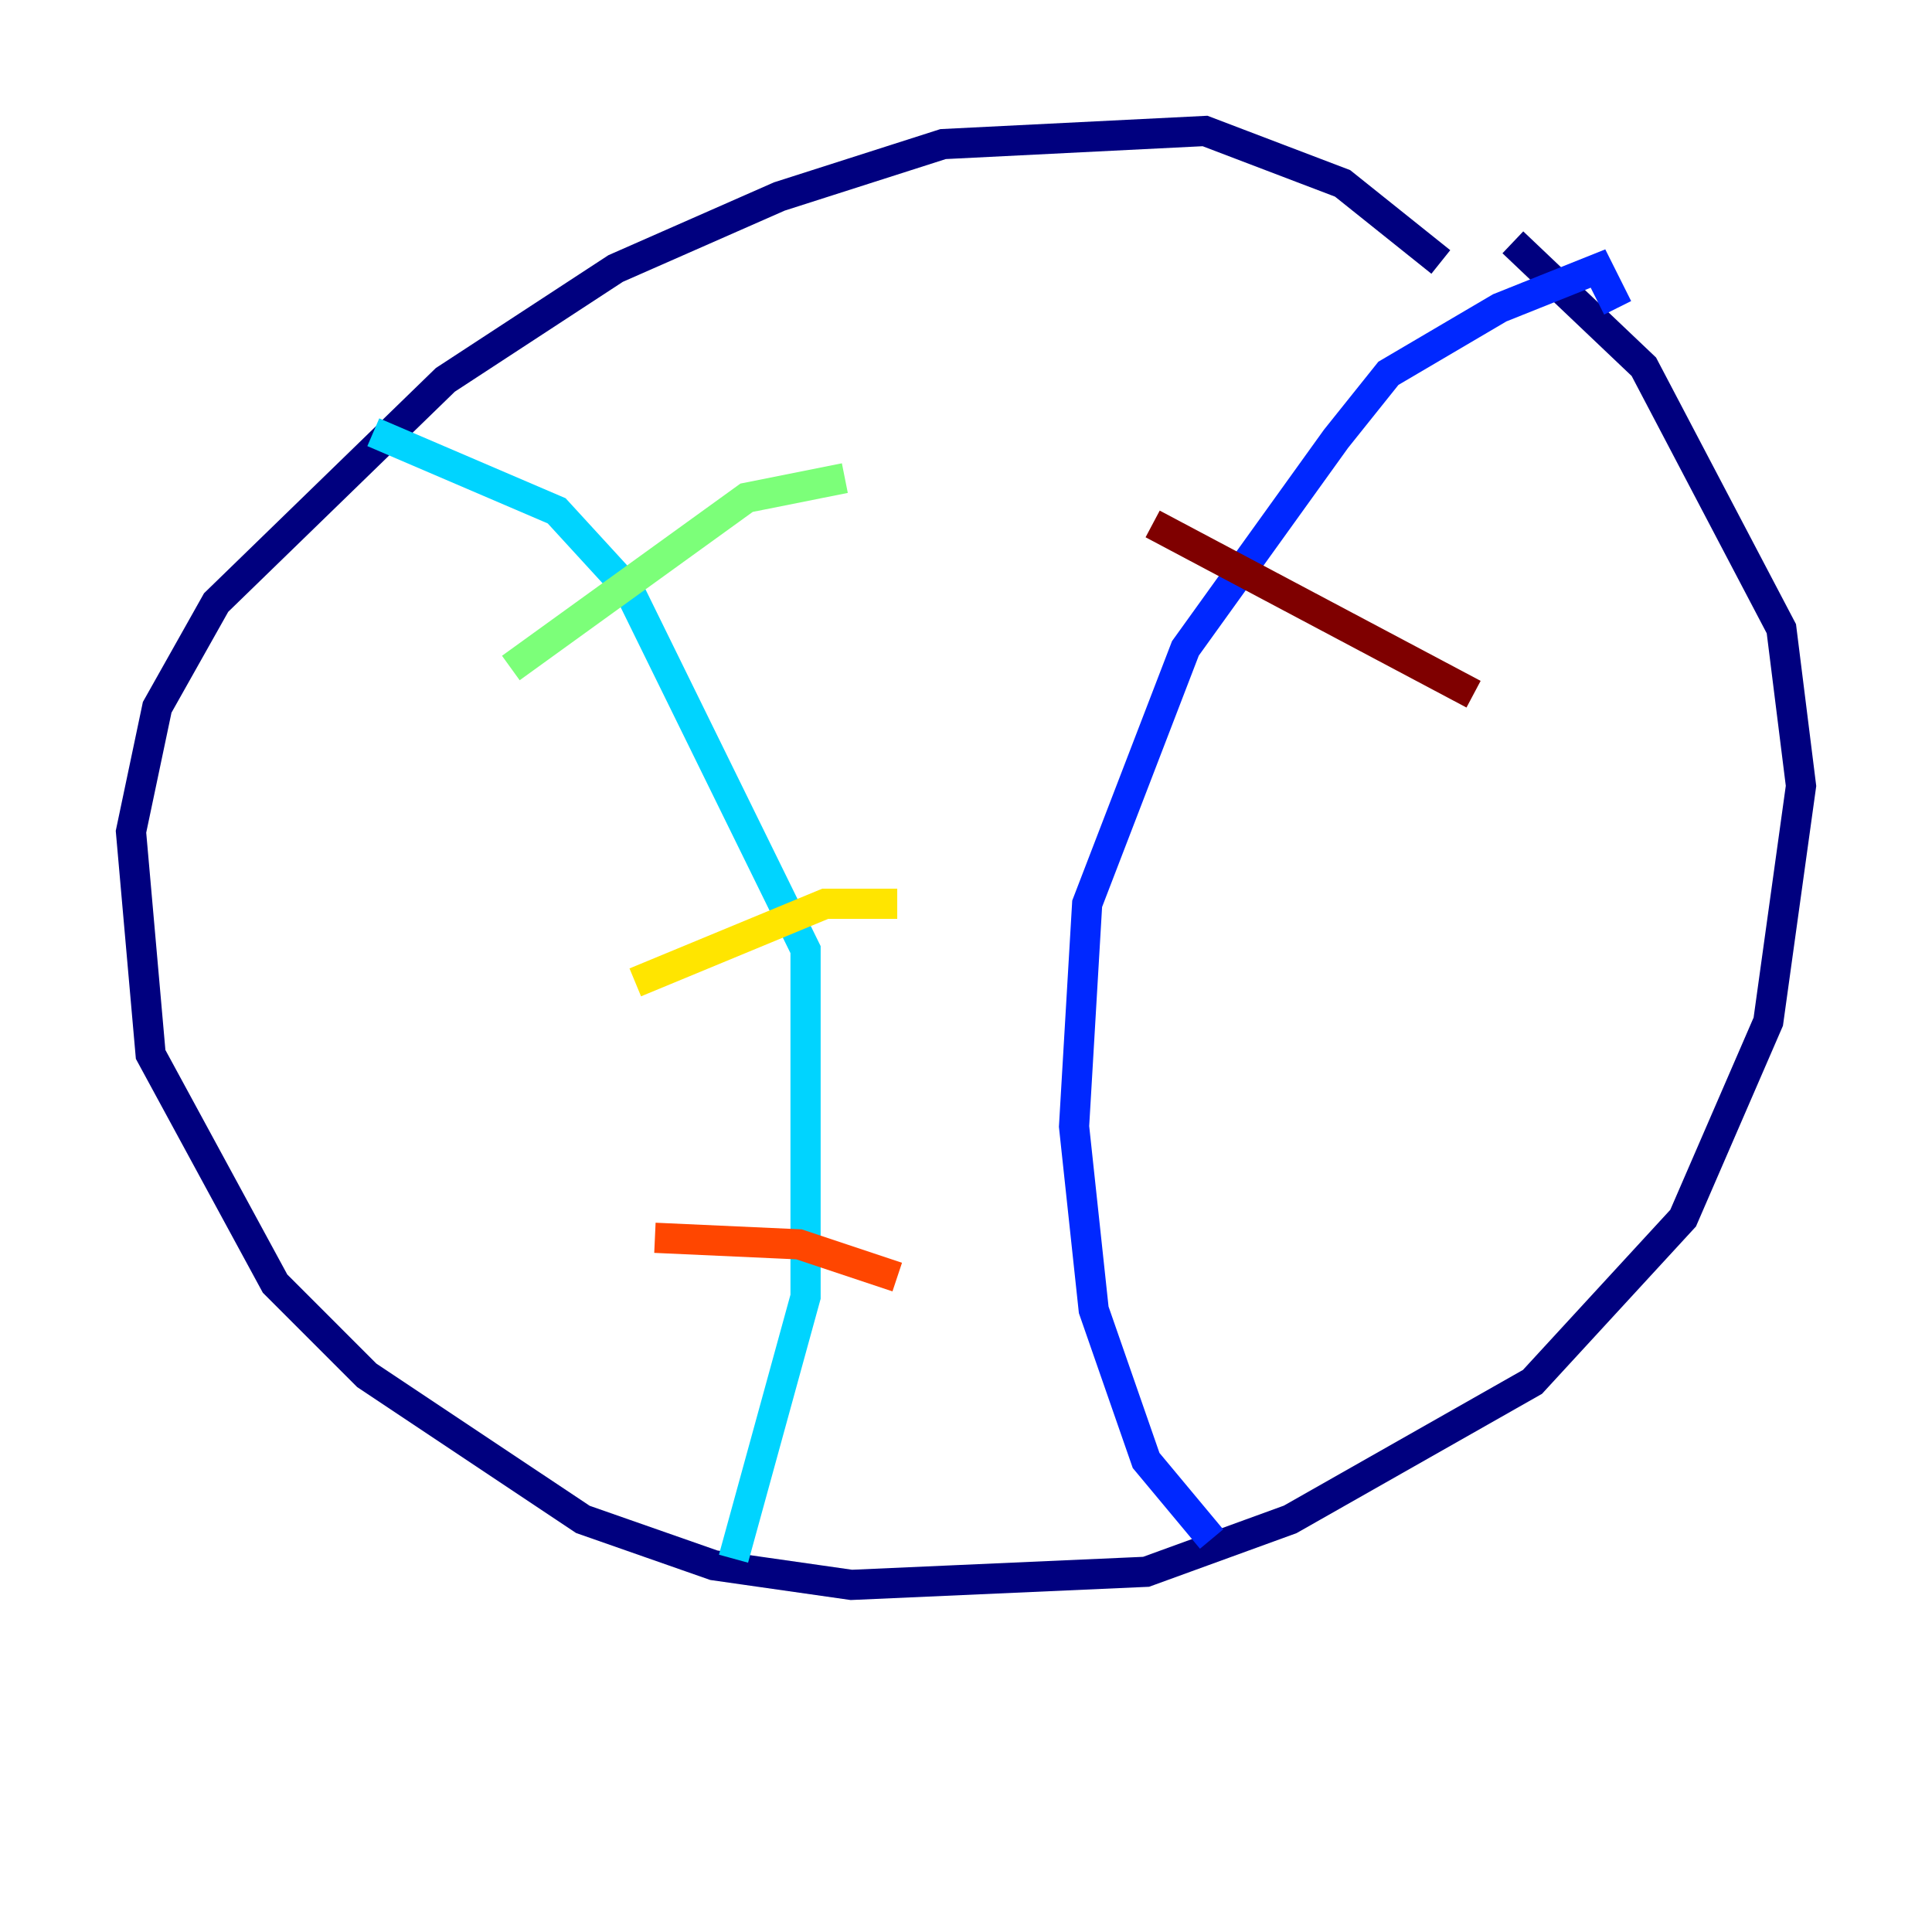 <?xml version="1.0" encoding="utf-8" ?>
<svg baseProfile="tiny" height="128" version="1.2" viewBox="0,0,128,128" width="128" xmlns="http://www.w3.org/2000/svg" xmlns:ev="http://www.w3.org/2001/xml-events" xmlns:xlink="http://www.w3.org/1999/xlink"><defs /><polyline fill="none" points="95.458,17.356 88.949,12.149 79.837,8.678 62.481,9.546 51.634,13.017 40.786,17.79 29.505,25.166 14.319,39.919 10.414,46.861 8.678,55.105 9.98,69.858 18.224,85.044 24.298,91.119 38.617,100.664 47.295,103.702 56.407,105.003 75.932,104.136 85.478,100.664 101.532,91.552 111.512,80.705 117.153,67.688 119.322,52.068 118.02,41.654 108.909,24.298 100.231,16.054" stroke="#00007f" stroke-width="2" /><polyline fill="none" points="80.271,101.966 75.932,96.759 72.461,86.78 71.159,74.63 72.027,59.878 78.536,42.956 88.515,29.071 91.986,24.732 99.363,20.393 105.871,17.79 107.173,20.393" stroke="#0028ff" stroke-width="2" /><polyline fill="none" points="48.597,103.268 53.37,85.912 53.37,62.915 41.654,39.051 36.881,33.844 24.732,28.637" stroke="#00d4ff" stroke-width="2" /><polyline fill="none" points="33.844,44.258 49.464,32.976 55.973,31.675" stroke="#7cff79" stroke-width="2" /><polyline fill="none" points="42.088,65.085 54.671,59.878 59.444,59.878" stroke="#ffe500" stroke-width="2" /><polyline fill="none" points="43.39,82.007 52.936,82.441 59.444,84.61" stroke="#ff4600" stroke-width="2" /><polyline fill="none" points="76.366,34.712 97.627,45.993" stroke="#7f0000" stroke-width="2" /></svg>